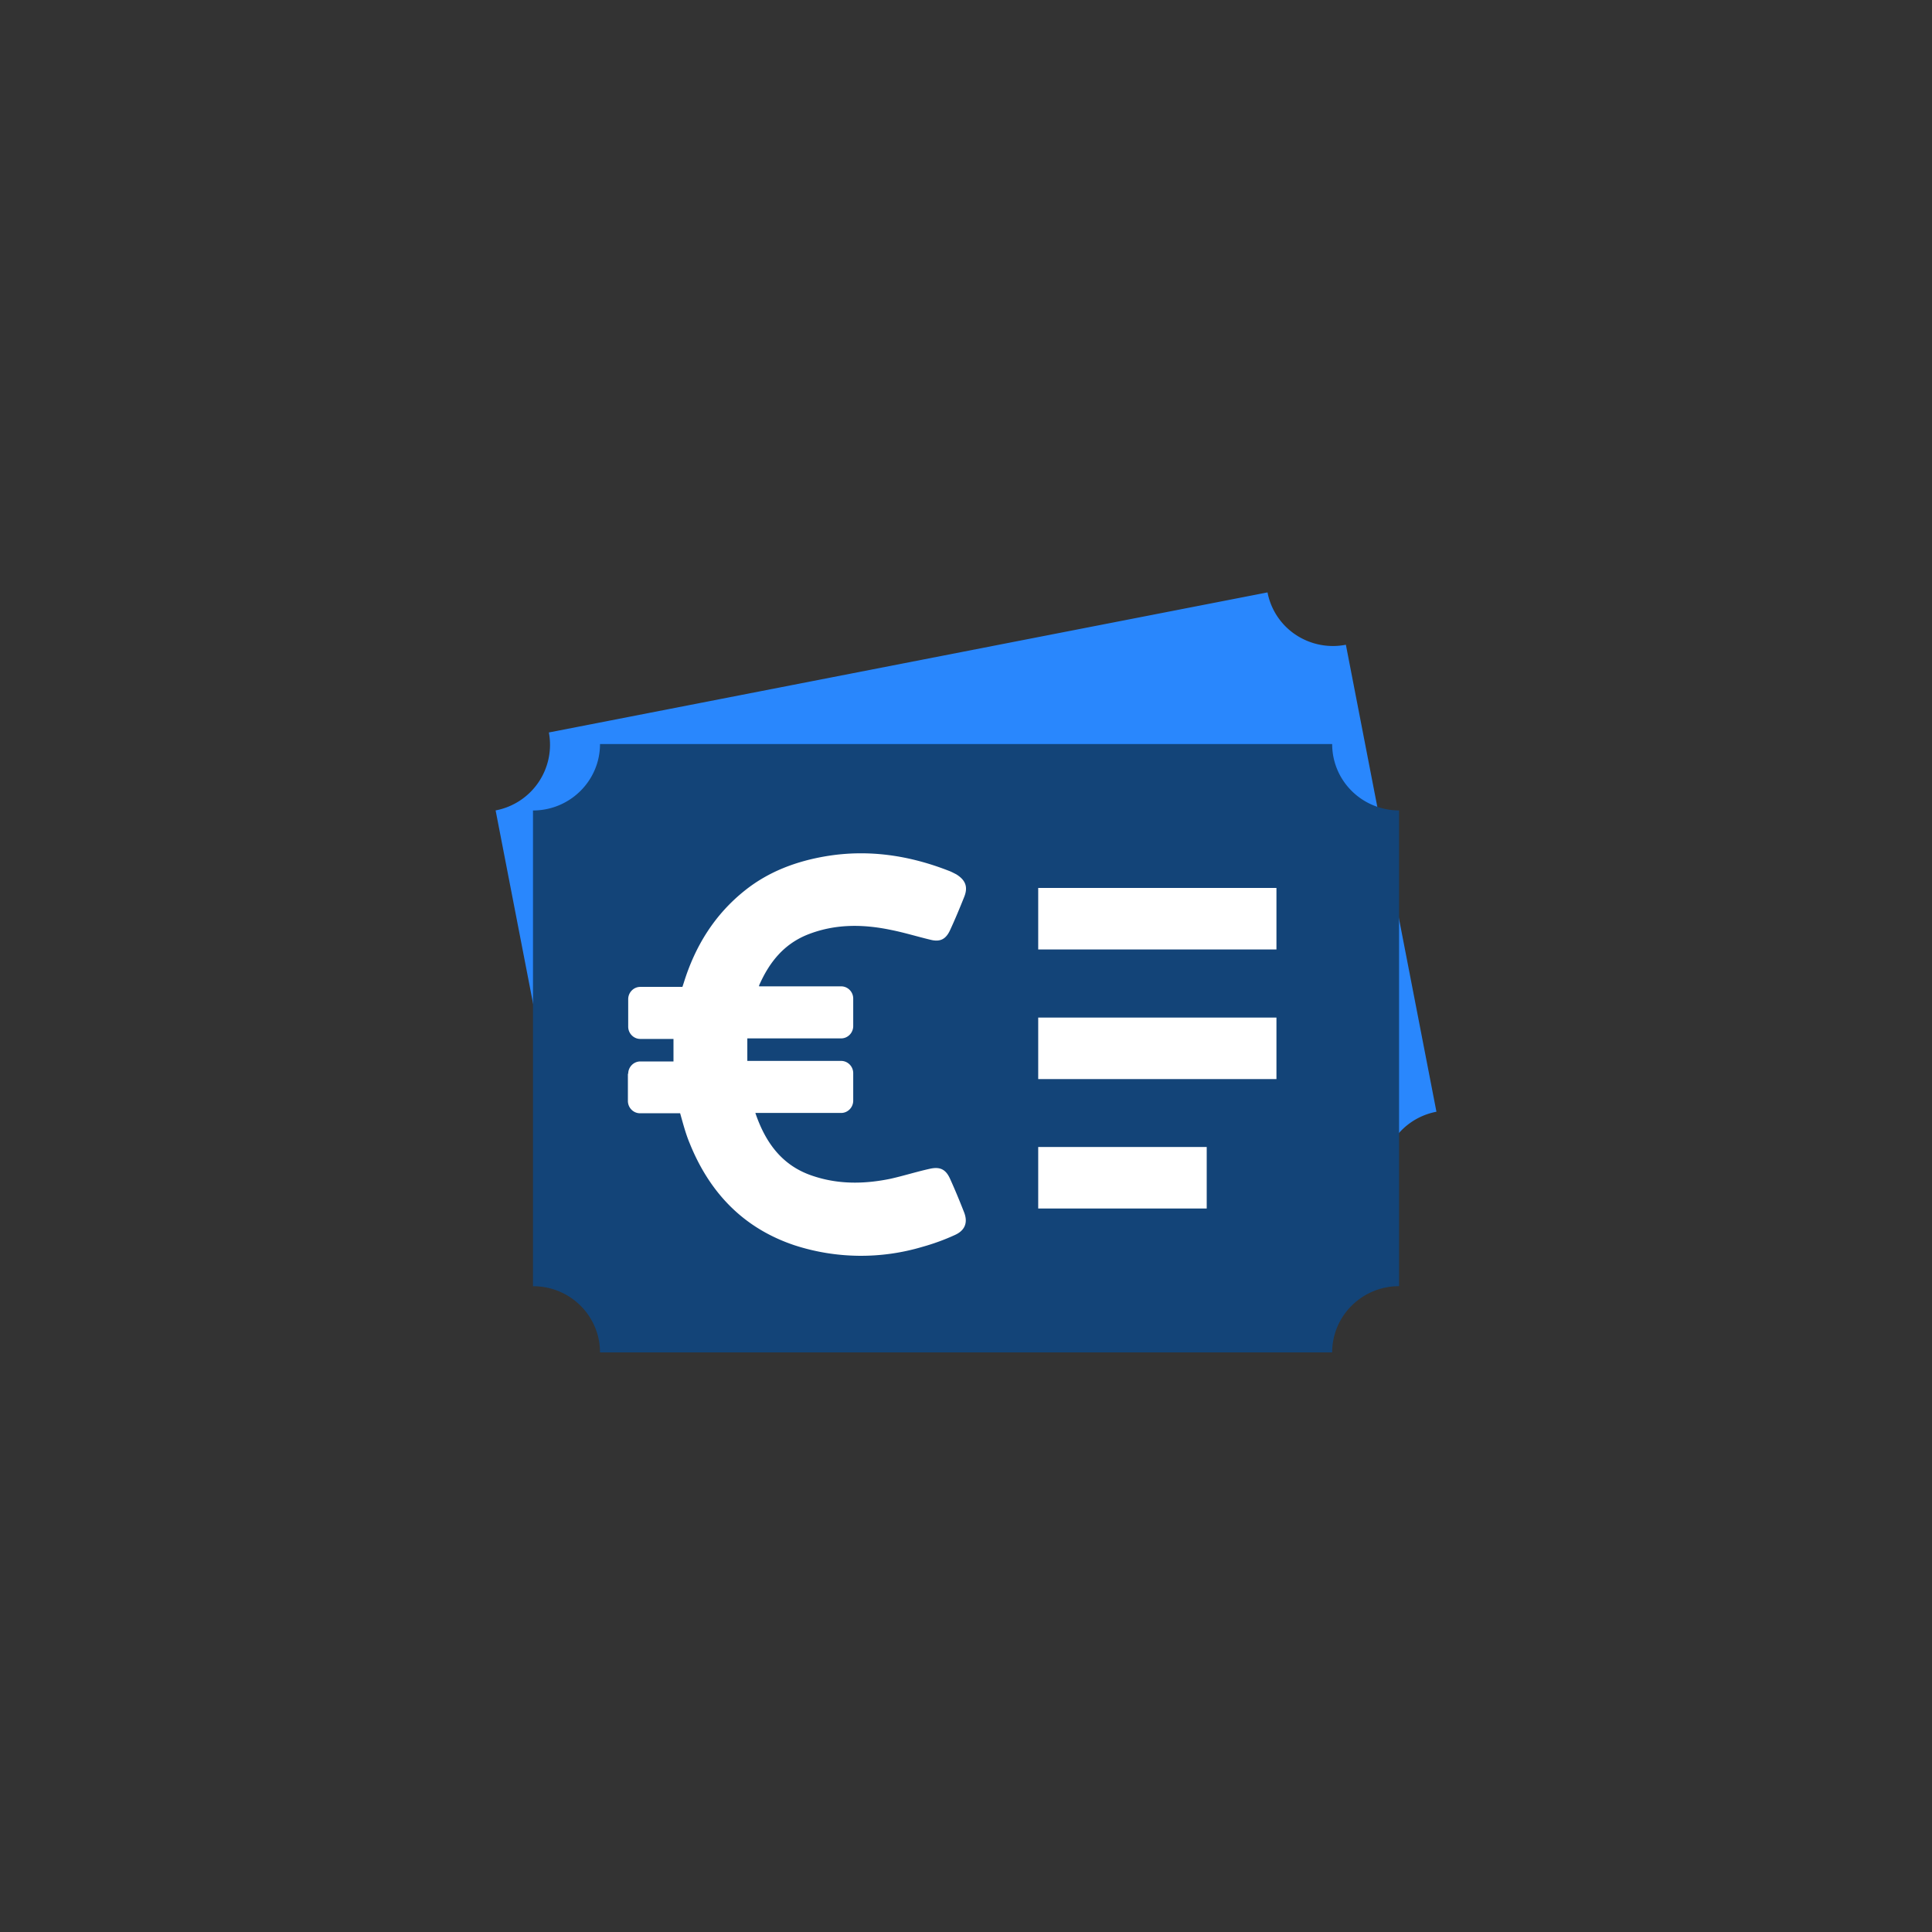 <svg width="32" height="32" fill="none" xmlns="http://www.w3.org/2000/svg"><rect width="100%" height="100%" fill="#333333" stroke="none"/><path d="m20.994 9.812-11.903 2.32a1.106 1.106 0 0 1-.882 1.291l1.5 7.735c.289-.057.588.002.832.164s.412.414.467.7l11.904-2.32a1.104 1.104 0 0 1 .88-1.288l-1.5-7.735a1.113 1.113 0 0 1-.832-.166 1.09 1.09 0 0 1-.466-.701Z" fill="#2987FD"/><path d="M22.065 12.324H9.938c0 .607-.497 1.1-1.11 1.1v7.88c.294-.002.577.114.785.32.208.205.325.485.325.776h12.127c0-.606.496-1.097 1.108-1.097v-7.88c-.294 0-.577-.116-.784-.322a1.091 1.091 0 0 1-.324-.777Z" fill="#134478"/><path d="M10.405 17.785c0-.112.09-.204.2-.204h.55v-.373h-.55c-.11 0-.2-.092-.2-.203v-.455c0-.112.09-.204.2-.204h.698l.024-.073c.19-.61.513-1.128 1.012-1.525.395-.315.856-.485 1.346-.567.699-.116 1.374-.014 2.03.242.042.015.085.039.123.058.157.097.2.213.129.383-.072.18-.148.363-.229.538-.07.155-.166.203-.323.164-.223-.053-.437-.12-.66-.164-.466-.097-.932-.102-1.389.082-.39.16-.627.46-.793.838v.015h1.359c.11 0 .2.091.2.203v.455c0 .112-.09.204-.2.204h-1.554v.373h1.554c.11 0 .2.092.2.203v.455c0 .112-.09.204-.2.204h-1.421c.17.499.451.886.974 1.05.418.136.842.127 1.265.04.218-.049.432-.117.65-.165.172-.039.267.01.338.17.081.179.157.363.229.547.066.165.023.3-.148.378a3.646 3.646 0 0 1-.542.198 3.564 3.564 0 0 1-2.11-.024c-.847-.281-1.412-.867-1.745-1.695-.067-.16-.11-.33-.157-.494H10.6c-.11 0-.2-.092-.2-.204v-.45h.005ZM17.196 14.707h3.946v1.019h-3.946zM17.196 16.854h3.946v1.019h-3.946zM17.196 18.998h2.791v1.019h-2.791z" fill="#fff"/></svg>